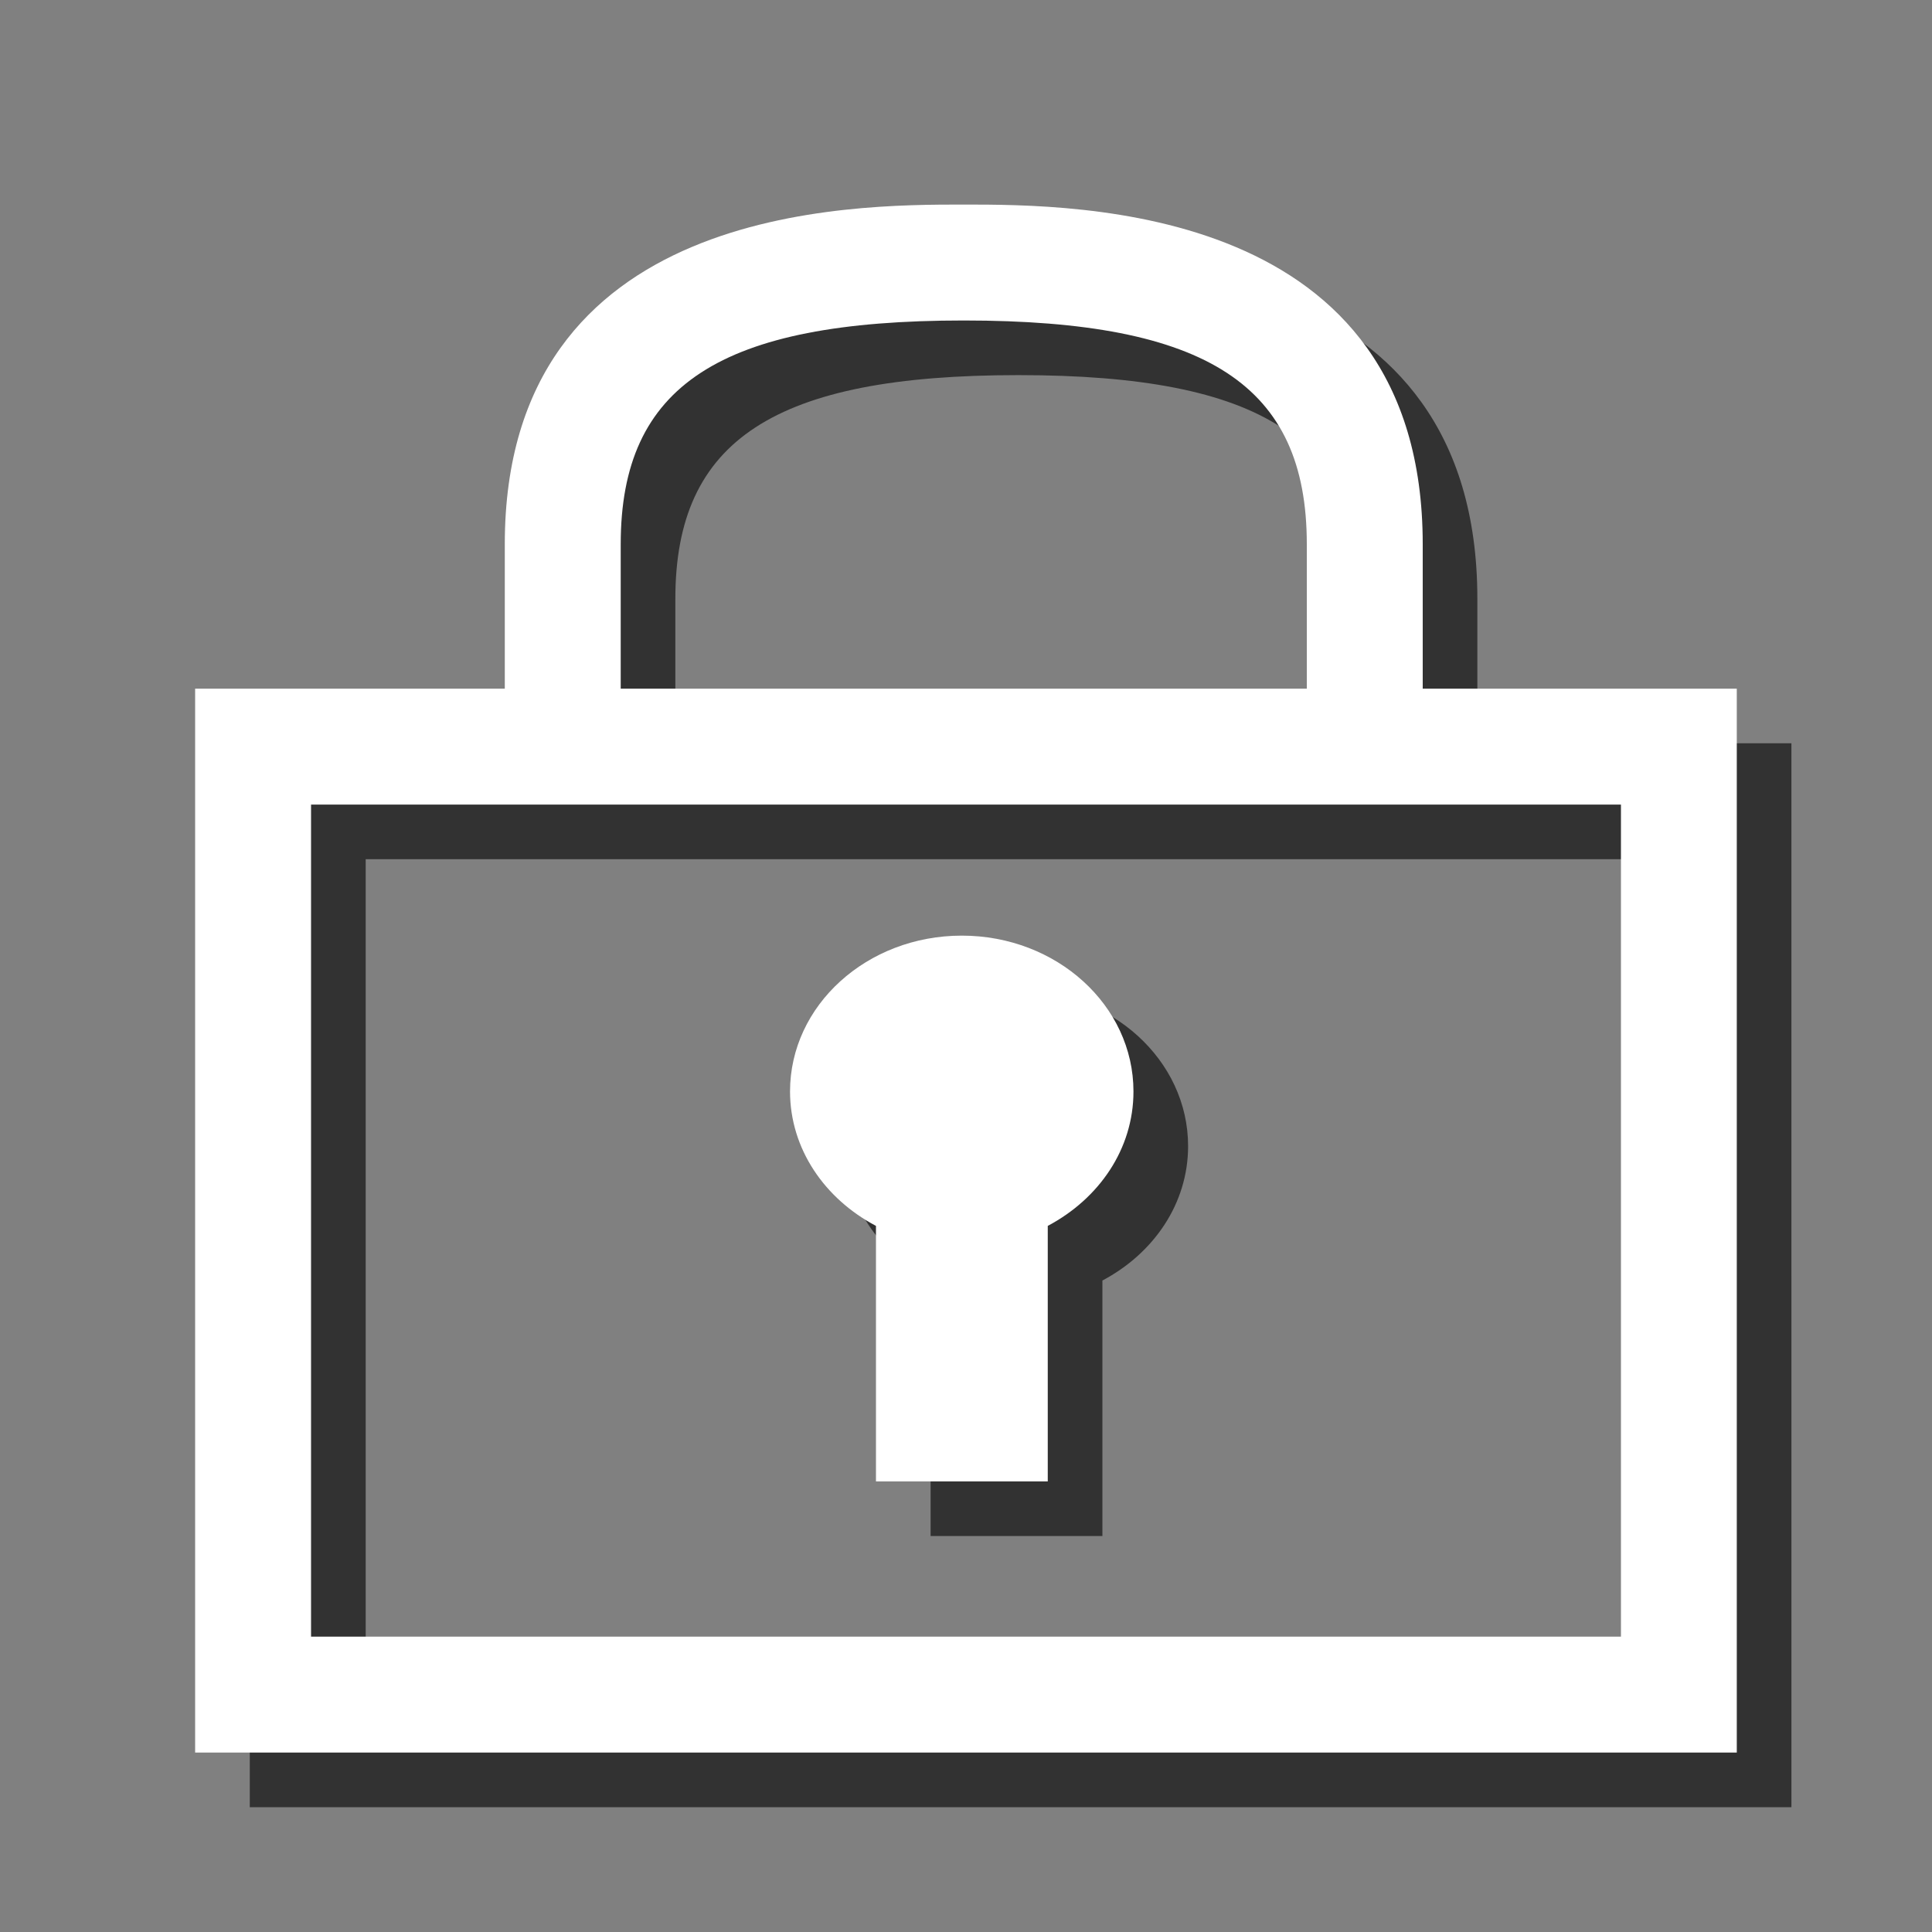 <?xml version="1.0" encoding="utf-8"?>
<!-- Generator: Adobe Illustrator 15.0.0, SVG Export Plug-In . SVG Version: 6.00 Build 0)  -->
<!DOCTYPE svg PUBLIC "-//W3C//DTD SVG 1.1//EN" "http://www.w3.org/Graphics/SVG/1.1/DTD/svg11.dtd">
<svg version="1.1" id="Layer_1" xmlns="http://www.w3.org/2000/svg" xmlns:xlink="http://www.w3.org/1999/xlink" x="0px" y="0px"
	 width="25px" height="25px" viewBox="0 0 25 25" enable-background="new 0 0 25 25" xml:space="preserve">
<rect x="0" y="0" width="25" height="25" fill="#808080" stroke="none"/>
<g id="antifurto_1_">
	<path fill="#323232" d="M23.182,23.385H3.232V9.618h4.007v-1.87c0-4.394,4.471-4.394,5.939-4.394c1.469,0,5.939,0,5.939,4.394v1.87
		h4.064V23.385z M4.732,21.885h16.95V11.118H4.732V21.885z M8.739,9.618h8.878v-1.87c0-2.055-1.285-2.894-4.439-2.894
		c-3.153,0-4.439,0.838-4.439,2.894V9.618z"/>
	<path fill="#323232" d="M12.042,16.57v3.306h2.223V16.57c0.662-0.351,1.109-0.993,1.109-1.739c0-1.114-0.994-2.017-2.221-2.017
		c-1.228,0-2.223,0.902-2.223,2.017C10.931,15.577,11.38,16.22,12.042,16.57z"/>
</g>
<g id="antifurto_2_">
	<path fill="#FFFFFF" d="M22.475,22.678H2.525V8.911h4.007v-1.87c0-4.394,4.471-4.394,5.939-4.394c1.468,0,5.939,0,5.939,4.394v1.87
		h4.064V22.678z M4.025,21.178h16.95V10.411H4.025V21.178z M8.032,8.911h8.878v-1.87c0-2.055-1.285-2.894-4.439-2.894
		c-3.153,0-4.439,0.838-4.439,2.894V8.911z"/>
	<path fill="#FFFFFF" d="M11.335,15.863v3.306h2.223v-3.306c0.662-0.351,1.109-0.993,1.109-1.739c0-1.114-0.994-2.017-2.221-2.017
		c-1.228,0-2.223,0.902-2.223,2.017C10.224,14.87,10.673,15.513,11.335,15.863z"/>
</g>
</svg>
